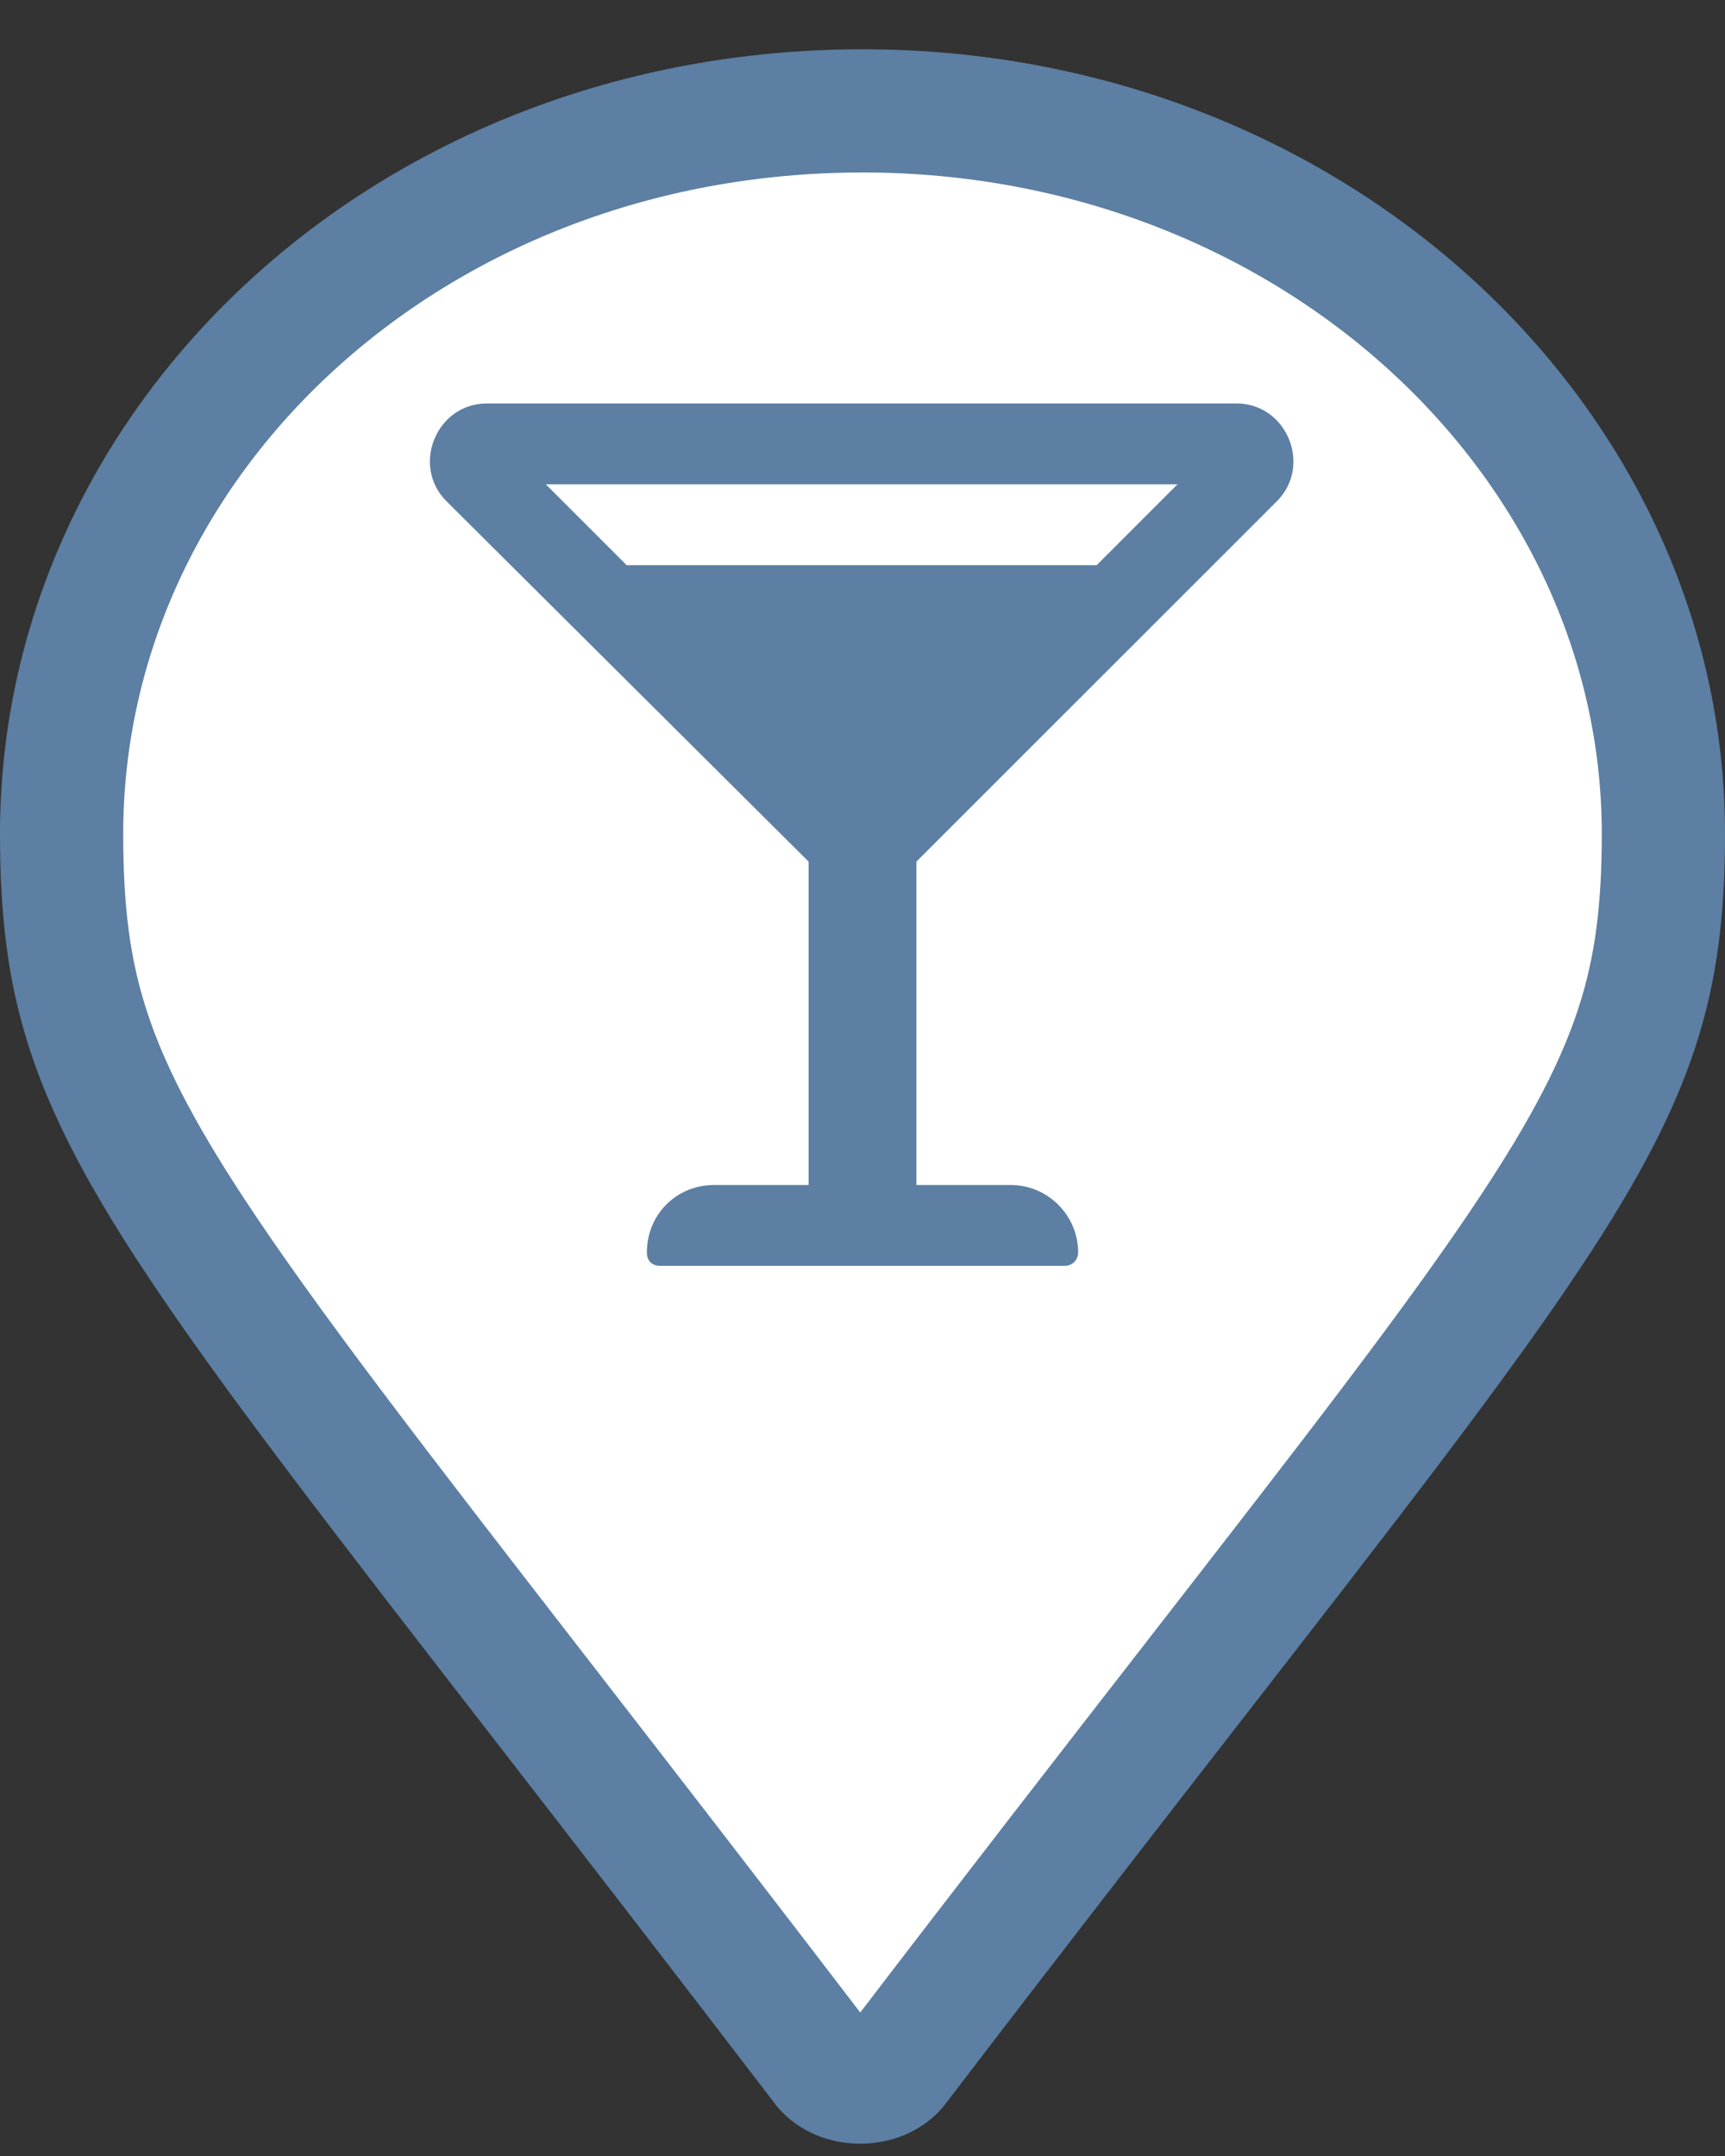 <svg width="28" height="35" viewBox="0 0 28 35" fill="none" xmlns="http://www.w3.org/2000/svg">
<rect x="0" y="0" width="28" height="35" fill="#333333" stroke="none"/>
<path d="M13.358 33.526L13.348 33.511L13.336 33.496C11.605 31.231 10.111 29.302 8.822 27.638C6.121 24.151 4.319 21.825 3.115 19.988C2.239 18.652 1.722 17.634 1.416 16.672C1.112 15.717 1 14.765 1 13.537C1 7.141 6.663 1.8 14 1.8C21.268 1.8 27 7.144 27 13.537C27 14.762 26.884 15.713 26.575 16.666C26.263 17.629 25.737 18.647 24.851 19.984C23.677 21.758 21.945 23.988 19.392 27.275C18.037 29.02 16.449 31.064 14.591 33.496L14.579 33.511L14.569 33.526C14.459 33.681 14.243 33.8 13.963 33.8C13.684 33.8 13.468 33.681 13.358 33.526Z" fill="white" stroke="#5C7FA3" stroke-width="2"/>
<path d="M20.727 8.136L14.875 13.987V19.237H16.406C17.008 19.237 17.5 19.73 17.5 20.331C17.5 20.468 17.391 20.55 17.281 20.55H10.719C10.582 20.55 10.5 20.468 10.5 20.331C10.5 19.73 10.965 19.237 11.594 19.237H13.125V13.987L7.246 8.136C6.672 7.562 7.082 6.55 7.902 6.55H20.07C20.891 6.55 21.301 7.562 20.727 8.136ZM19.113 7.862H8.859L10.172 9.175H17.801L19.113 7.862Z" fill="#5C7FA3"/>
</svg>
